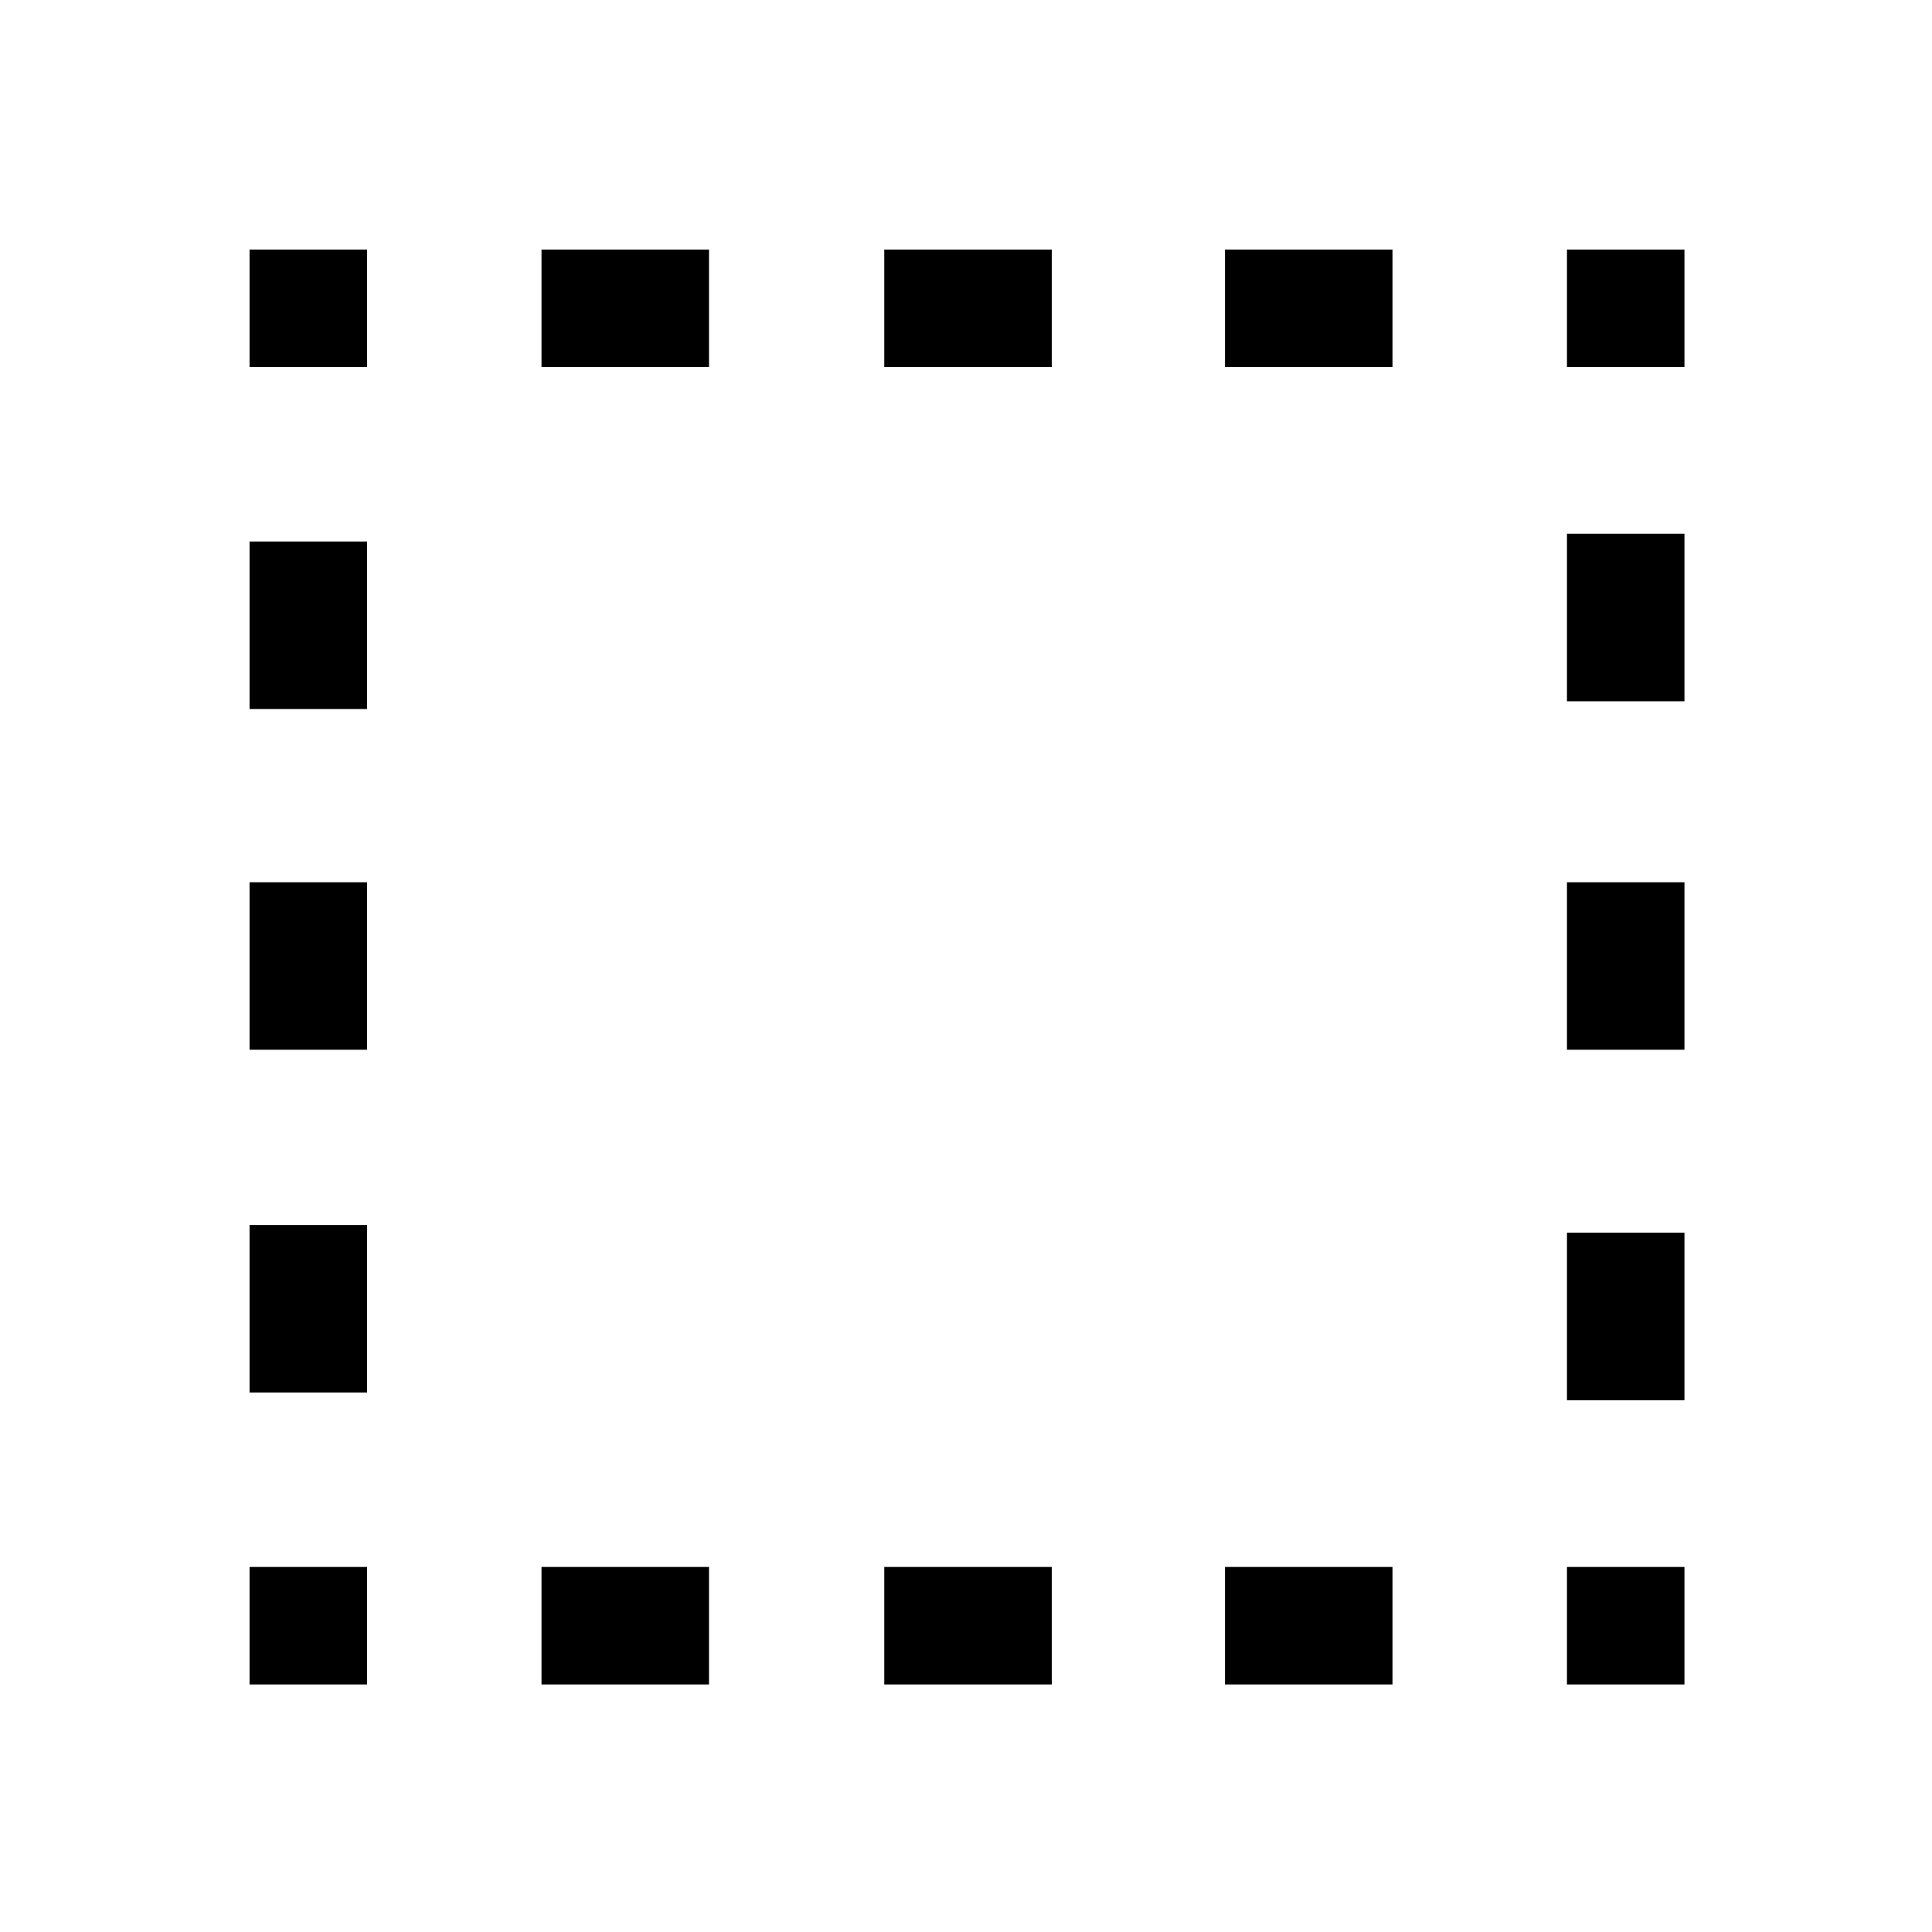 <svg xmlns="http://www.w3.org/2000/svg" height="48" viewBox="0 96 960 960" width="48"><path d="M124.001 932.999v-58.384h58.384v58.384h-58.384Zm0-145.076v-83.231h58.384v83.231h-58.384Zm0-170.308v-83.23h58.384v83.23h-58.384Zm0-169.307v-83.231h58.384v83.231h-58.384Zm0-169.923v-58.384h58.384v58.384h-58.384Zm145.076 654.614v-58.384h83.231v58.384h-83.231Zm0-654.614v-58.384h83.231v58.384h-83.231Zm170.308 654.614v-58.384h83.23v58.384h-83.23Zm0-654.614v-58.384h83.23v58.384h-83.23Zm169.307 654.614v-58.384h83.231v58.384h-83.231Zm0-654.614v-58.384h83.231v58.384h-83.231Zm169.923 654.614v-58.384h58.384v58.384h-58.384Zm0-141.23v-83.23h58.384v83.23h-58.384Zm0-174.154v-83.23h58.384v83.23h-58.384Zm0-173.154v-83.23h58.384v83.23h-58.384Zm0-166.076v-58.384h58.384v58.384h-58.384Z"/></svg>